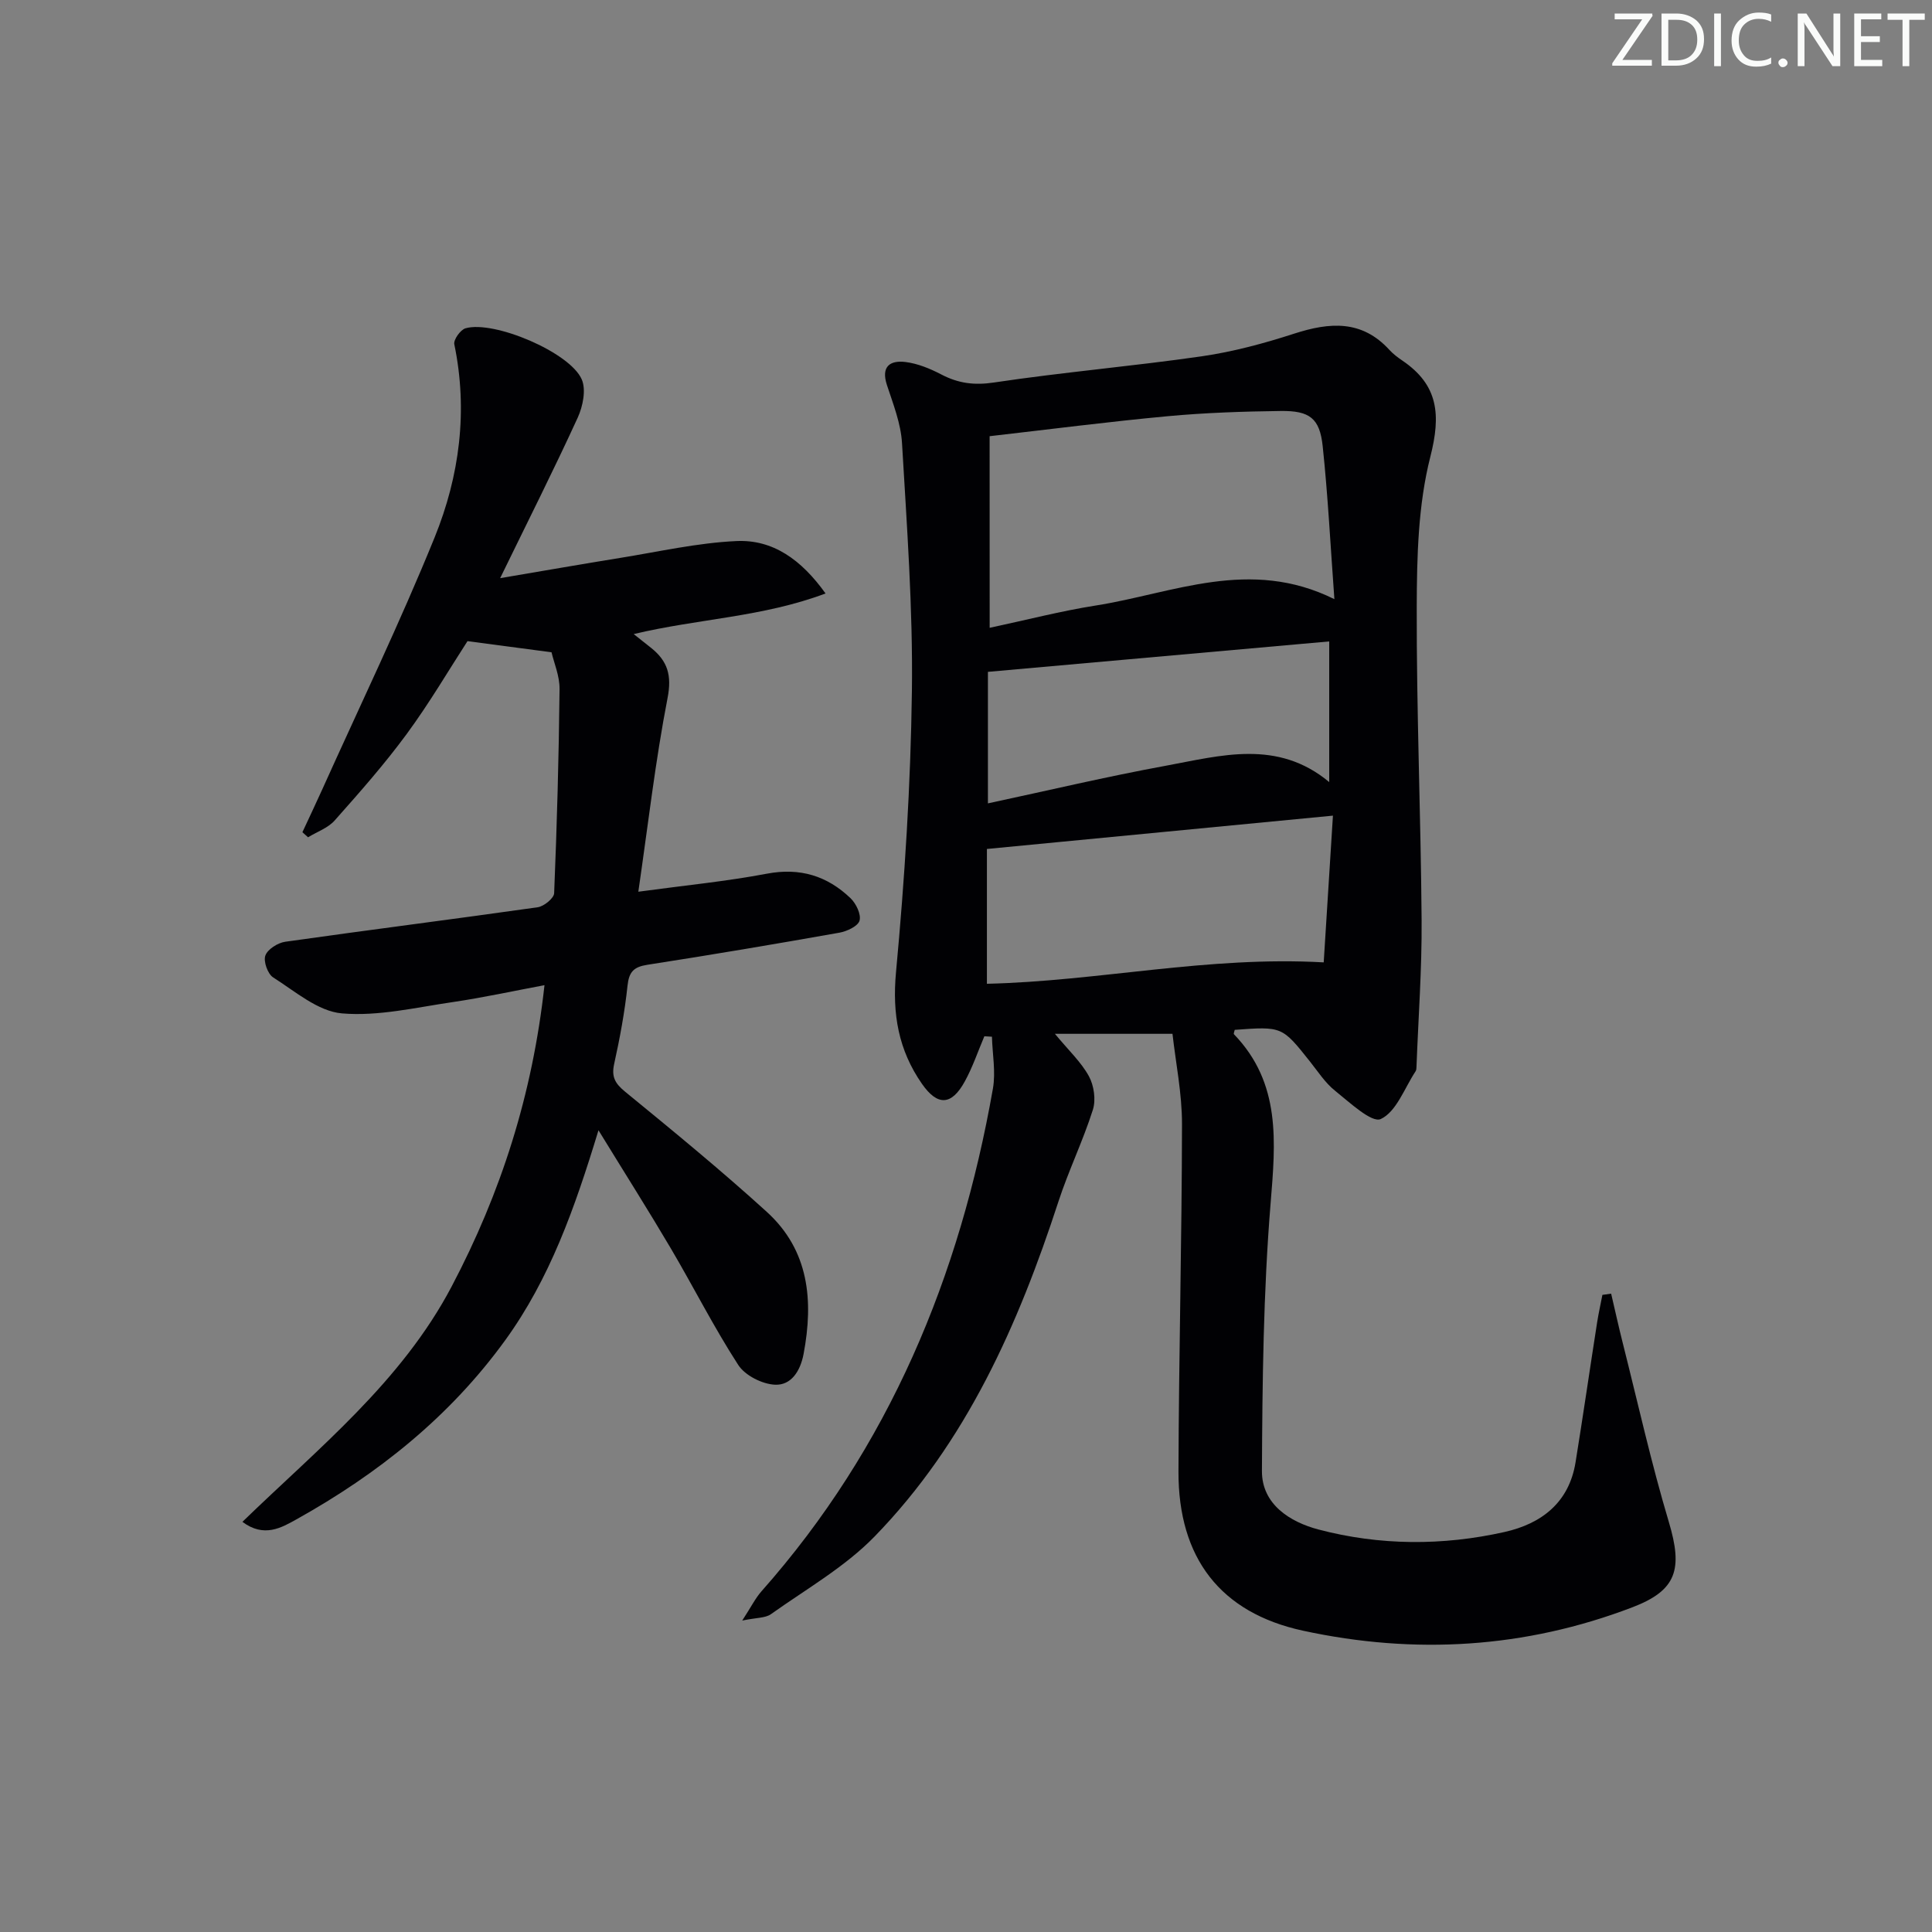 <svg enable-background="new 0 0 400 400" viewBox="0 0 400 400" xmlns="http://www.w3.org/2000/svg"><rect x="0" y="0" width="400" height="400" fill="#808080" stroke="none"/><g fill="#fafbfa"><path d="m342.2 3.2-6.3 9.2h6.1v1.2h-8.2v-.5l6.2-9.1h-5.7v-1.2h7.8v.4z"/><path d="m344 13.7v-10.9h3.1c1.6 0 3 .5 4.1 1.4 1.1 1 1.6 2.2 1.6 3.9s-.5 3-1.6 4-2.5 1.5-4.2 1.5h-3zm1.4-9.6v8.4h1.6c1.4 0 2.5-.4 3.2-1.1.8-.8 1.2-1.8 1.2-3.2s-.4-2.4-1.2-3.1-1.8-1-3.1-1z"/><path d="m356.3 2.8v10.9h-1.4v-10.9z"/><path d="m366.6 13.2c-.8.4-1.8.6-3 .6-1.6 0-2.8-.5-3.7-1.5s-1.4-2.3-1.4-3.9c0-1.7.5-3.2 1.6-4.2s2.4-1.6 4-1.6c1 0 1.9.1 2.6.4v1.5c-.8-.4-1.6-.6-2.6-.6-1.2 0-2.2.4-3 1.2s-1.1 1.9-1.1 3.3c0 1.3.4 2.3 1.1 3.1s1.6 1.1 2.8 1.1c1.1 0 2-.2 2.8-.7v1.3z"/><path d="m368.2 13c0-.3.1-.5.3-.6.2-.2.4-.3.6-.3.3 0 .5.1.7.3s.3.4.3.6-.1.5-.3.6c-.2.2-.4.3-.7.3s-.5-.1-.6-.3c-.2-.2-.3-.4-.3-.6z"/><path d="m381.1 13.7h-1.7l-5.5-8.4c-.2-.2-.3-.5-.4-.7 0 .2.1.8.1 1.5v7.6h-1.4v-10.9h1.8l5.3 8.3c.3.4.4.6.4.8 0-.3-.1-.8-.1-1.6v-7.5h1.4v10.9z"/><path d="m389.7 13.7h-5.8v-10.9h5.6v1.2h-4.2v3.5h3.9v1.2h-3.9v3.7h4.4z"/><path d="m398.4 4.1h-3.1v9.6h-1.4v-9.6h-3.1v-1.3h7.7v1.3z"/></g><path d="m242.75 214.04c-8.34 0-15.88 0-24.34 0 2.88 3.49 5.45 5.87 7.04 8.79 1.05 1.93 1.47 4.87.82 6.93-2.05 6.45-5.04 12.59-7.14 19.03-8.32 25.53-19.08 49.82-38.06 69.33-6.16 6.33-14.17 10.89-21.46 16.08-1.16.82-2.99.7-5.94 1.32 1.86-2.86 2.72-4.62 3.97-6.04 26.46-29.87 41.09-65.2 47.93-104.08.61-3.47-.1-7.17-.2-10.76-.52-.03-1.05-.06-1.57-.09-1.33 3.13-2.42 6.39-4.05 9.35-2.74 5-5.64 5.14-8.88.48-4.84-6.96-6.17-14.43-5.36-23.11 1.8-19.35 3.04-38.8 3.29-58.23.22-17.1-1.05-34.23-2.05-51.32-.24-4.05-1.83-8.07-3.12-12-1.27-3.88.67-5.16 3.85-4.77 2.55.32 5.11 1.38 7.41 2.58 3.52 1.84 6.82 2.28 10.92 1.66 14.28-2.14 28.69-3.36 42.99-5.42 6.5-.94 12.94-2.68 19.2-4.71 7.32-2.36 13.96-2.86 19.66 3.38.78.85 1.73 1.57 2.69 2.22 7.46 5.06 8 11.21 5.79 19.89-2.54 9.97-2.79 20.7-2.82 31.1-.06 21.63.85 43.27 1.01 64.91.07 10.09-.68 20.18-1.06 30.27-.01.33-.02.72-.19.97-2.3 3.48-3.96 8.36-7.2 9.88-1.87.88-6.46-3.45-9.49-5.87-2.04-1.63-3.53-3.97-5.19-6.05-5.76-7.25-5.75-7.26-15.56-6.54-.06.31-.28.78-.16.91 9.78 10.15 8.62 22.3 7.58 35.07-1.5 18.38-1.7 36.88-1.79 55.34-.04 6.94 5.86 10.58 11.68 12.12 12.7 3.35 25.73 3.4 38.56.52 7.62-1.71 13.34-6.07 14.69-14.42 1.56-9.65 2.96-19.33 4.47-28.99.3-1.91.73-3.79 1.09-5.68.6-.08 1.21-.16 1.81-.25.8 3.41 1.55 6.84 2.41 10.24 3.12 12.37 5.89 24.84 9.54 37.05 2.93 9.8 1.62 14.14-7.57 17.65-22.22 8.49-45.05 9.84-68.17 4.84-17.09-3.7-25.85-15.04-25.79-32.98.07-23.97.7-47.95.73-71.92.01-6.34-1.31-12.74-1.97-18.68zm-37.85-84.06c7.7-1.64 14.76-3.48 21.94-4.61 16.05-2.53 31.91-10.02 49.43-1.32-.82-11.21-1.34-21.47-2.42-31.66-.61-5.79-2.69-7.38-8.7-7.3-7.8.1-15.62.36-23.38 1.08-12.17 1.13-24.3 2.7-36.88 4.14.01 13.35.01 26.22.01 39.67zm-.57 45.79v27.91c23.14-.53 45.66-5.79 69.73-4.43.62-9.94 1.27-20.26 1.91-30.38-24.26 2.34-47.65 4.59-71.64 6.9zm.21-9.44c12.49-2.67 24.59-5.55 36.82-7.79 11.41-2.1 23.12-5.55 33.84 3.38 0-10.07 0-19.59 0-29.12-23.65 2.11-46.91 4.18-70.66 6.3z" fill="#010104"/><path d="m123.91 234.01c-4.95 16.28-10.11 30.77-19.31 43.47-11.46 15.82-26.33 27.67-43.23 37.09-3.09 1.72-6.72 3.86-11.18.51 15.78-15.31 32.91-28.97 43.32-48.73 10.2-19.37 16.73-39.69 19.22-62.38-6.54 1.22-12.73 2.58-18.99 3.5-7.63 1.11-15.42 2.99-22.96 2.34-4.95-.43-9.67-4.56-14.23-7.45-1.13-.72-2.05-3.33-1.61-4.53.48-1.31 2.57-2.63 4.11-2.85 17.41-2.47 34.85-4.67 52.26-7.14 1.3-.18 3.37-1.86 3.42-2.91.58-14.08.97-28.18 1.12-42.27.03-2.71-1.16-5.43-1.66-7.61-6.01-.8-11.36-1.51-17.4-2.31-3.81 5.88-7.84 12.76-12.53 19.15-4.61 6.28-9.79 12.15-14.97 17.98-1.38 1.56-3.65 2.34-5.51 3.48-.39-.35-.78-.7-1.17-1.05 1.35-2.91 2.73-5.81 4.05-8.73 7.84-17.42 16.15-34.64 23.33-52.32 5.15-12.7 6.93-26.18 4.07-39.97-.2-.94 1.27-3.01 2.32-3.31 5.85-1.69 21.6 4.95 24.06 10.57.94 2.14.24 5.59-.83 7.93-4.9 10.7-10.21 21.22-16.06 33.23 9.07-1.53 16.95-2.92 24.84-4.19 8.01-1.29 16.01-3.12 24.07-3.49 7.54-.35 13.42 3.81 18.46 10.85-13.05 4.91-26.35 5.21-39.72 8.41 1.6 1.27 2.62 2.06 3.62 2.87 3.4 2.72 4.31 5.66 3.39 10.38-2.52 12.97-4.02 26.15-6.05 40.09 9.69-1.32 18.22-2.14 26.6-3.73 6.86-1.3 12.49.44 17.33 5.07 1.15 1.1 2.23 3.33 1.87 4.64-.31 1.15-2.6 2.22-4.16 2.5-13.24 2.35-26.49 4.59-39.78 6.65-2.82.44-3.8 1.47-4.1 4.34-.58 5.43-1.58 10.84-2.76 16.17-.6 2.7.18 4.06 2.28 5.78 9.91 8.11 19.83 16.24 29.3 24.85 8.78 7.98 9.72 18.39 7.63 29.45-.67 3.54-2.57 6.49-5.89 6.35-2.66-.11-6.23-1.91-7.64-4.1-5.05-7.8-9.25-16.14-13.97-24.15-4.62-7.83-9.5-15.53-14.96-24.43z" fill="#010104"/></svg>